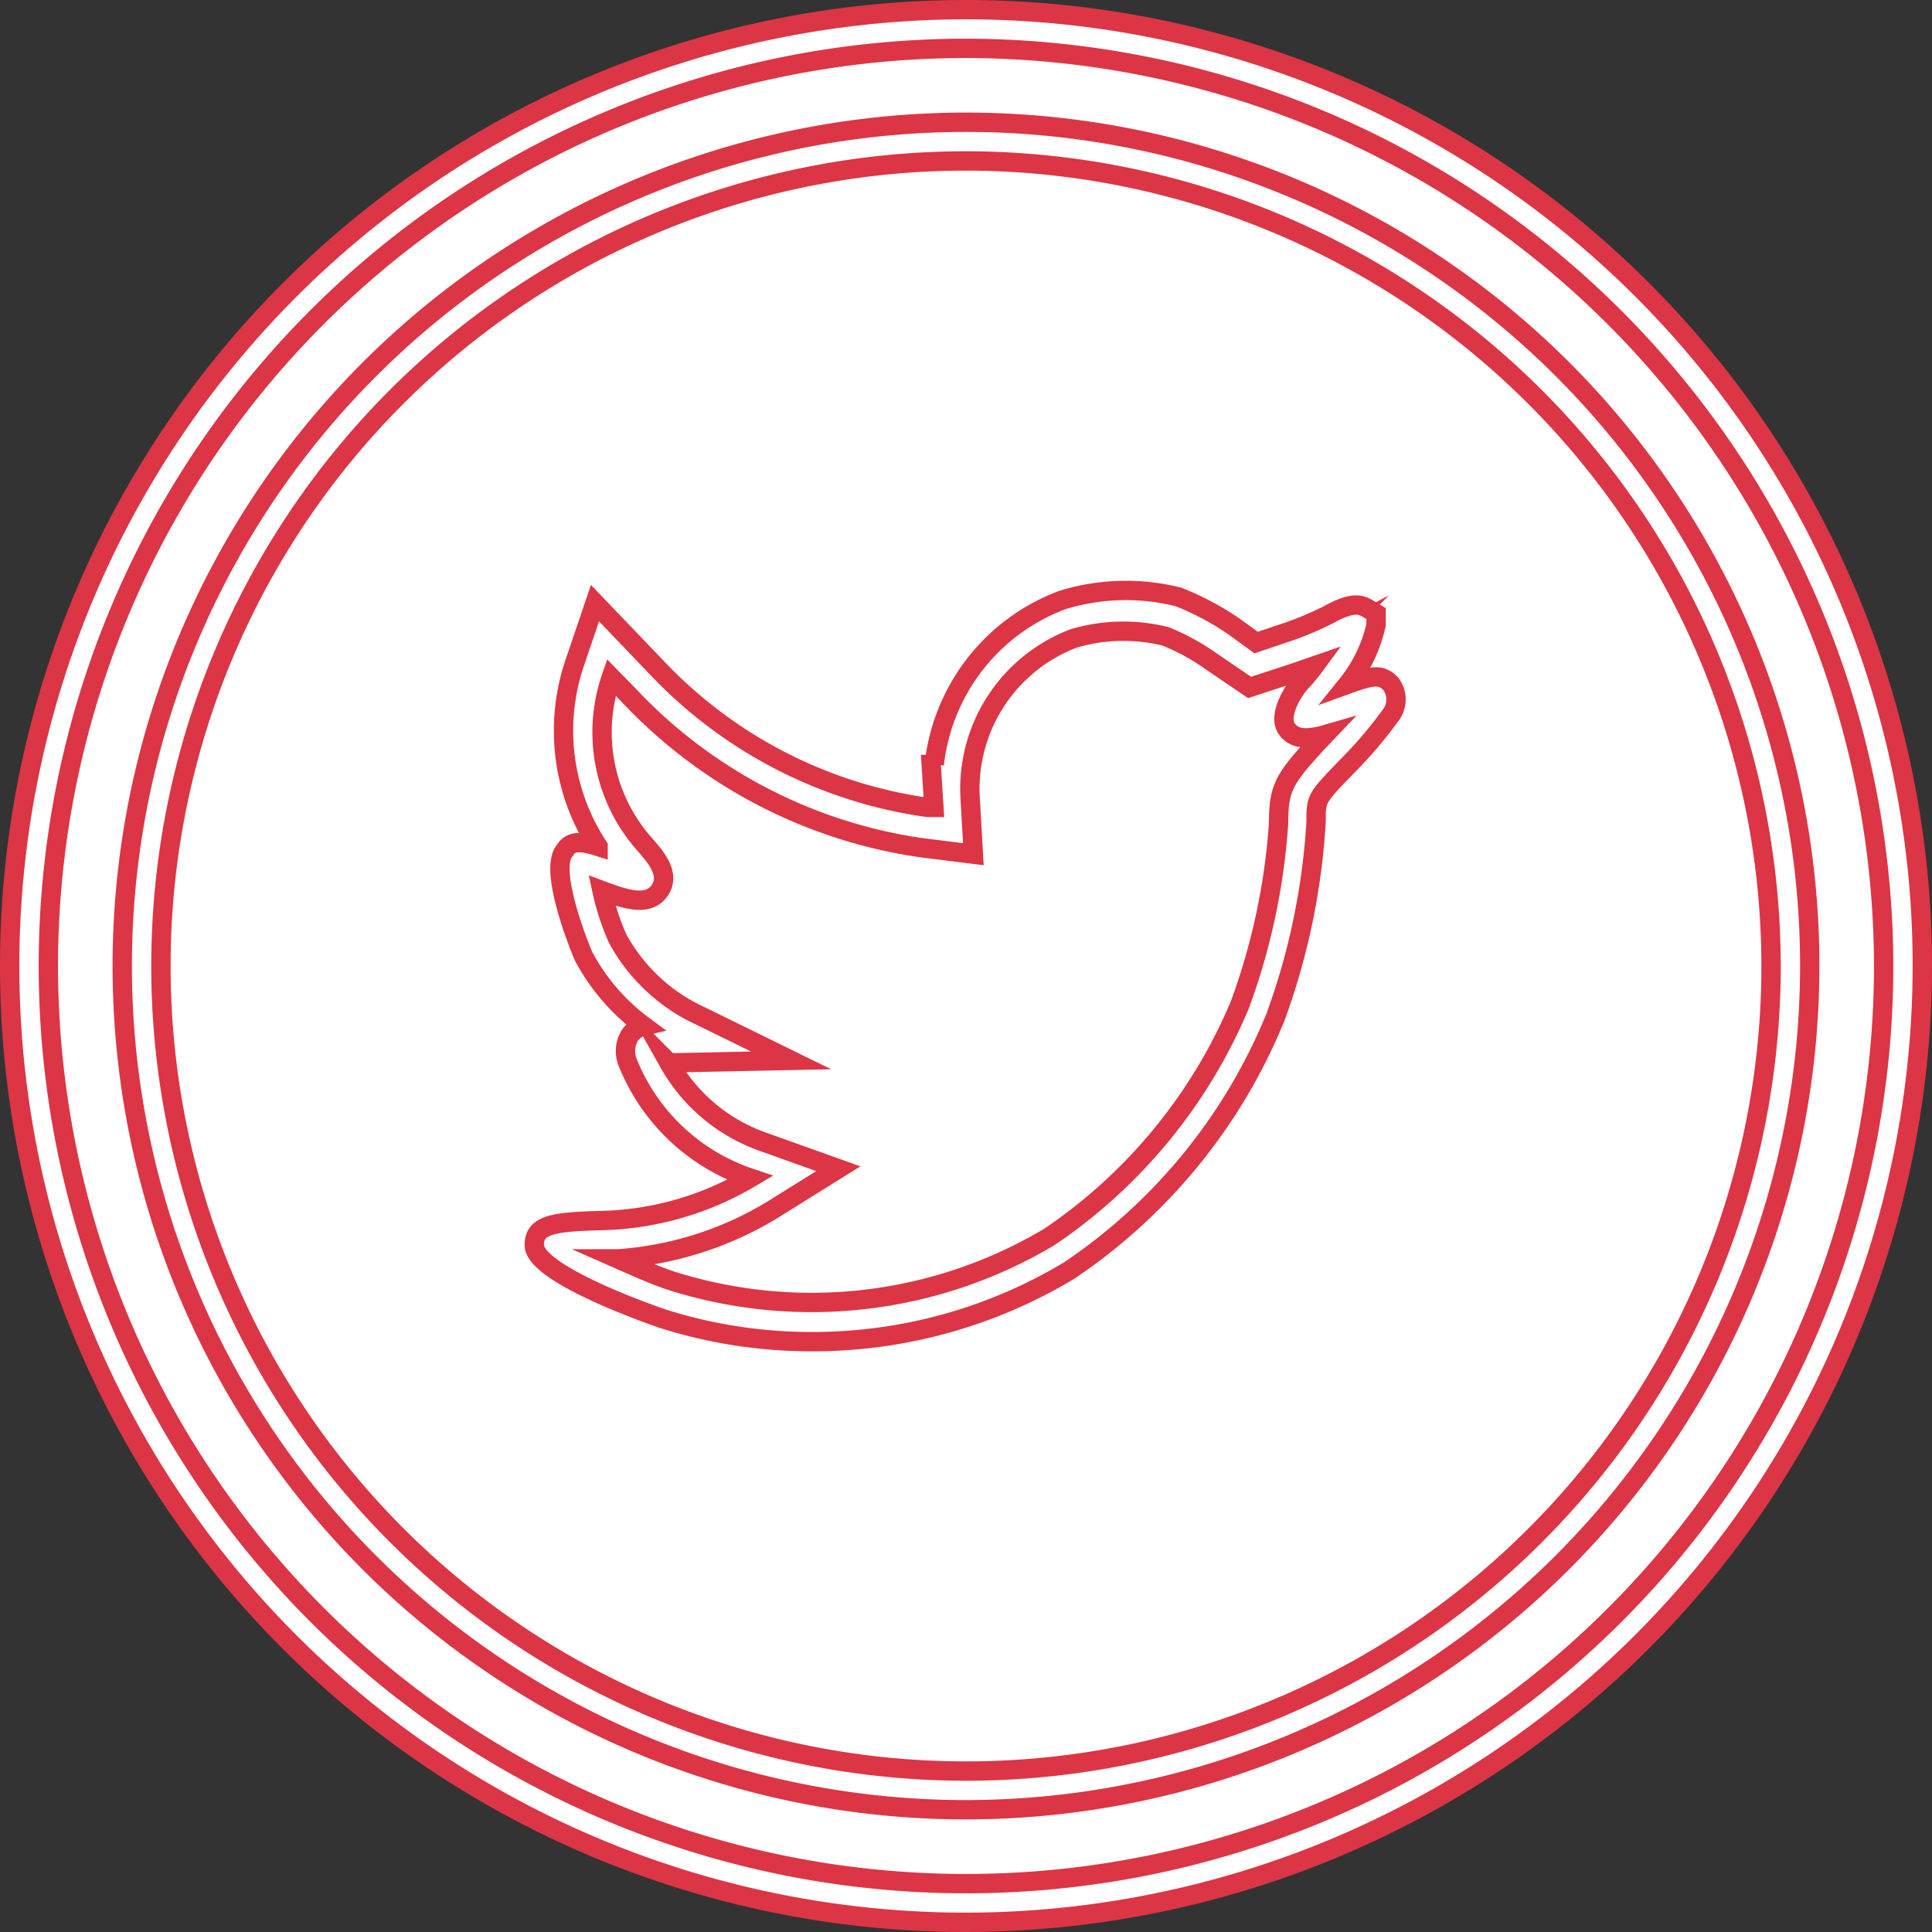 <svg id="Layer_1" data-name="Layer 1" xmlns="http://www.w3.org/2000/svg" viewBox="0 0 49.94 49.94"><rect x="0" y="0" width="49.94" height="49.94" fill="#333333" stroke="none"/><defs><style>.cls-1{fill:#fff;stroke:#dc3545;stroke-miterlimit:10;stroke-width:0.5px;}</style></defs><g id="Page-1"><g id="Twitter"><g id="Oval-1"><path class="cls-1" d="M25,49.22A24.22,24.22,0,1,0,.78,25,24.22,24.22,0,0,0,25,49.22Zm0-2.91A21.31,21.31,0,1,0,3.69,25,21.31,21.31,0,0,0,25,46.31Zm-.31-25.62,0,.8-.77-.1a12.31,12.31,0,0,1-7.33-3.77l-1-1.05-.26.78a4.85,4.85,0,0,0,1,4.81c.61.68.47.78-.59.37-.37-.13-.69-.23-.72-.18a6.07,6.07,0,0,0,.55,2.18,5.1,5.1,0,0,0,2.11,2.08l.75.37-.89,0c-.86,0-.89,0-.8.35A4.76,4.76,0,0,0,19.61,30l1,.34-.84.52a8.32,8.32,0,0,1-4.12,1.2,4.51,4.51,0,0,0-1.27.13,11.65,11.65,0,0,0,3,1.43,12.51,12.51,0,0,0,10.1-1.2,13.94,13.94,0,0,0,5.13-6.3,17.52,17.52,0,0,0,1-4.88c0-.75,0-.84.91-1.74a10.37,10.37,0,0,0,1.08-1.25c.15-.31.14-.31-.65,0-1.31.49-1.49.42-.84-.31a4.81,4.81,0,0,0,1-1.74c0-.05-.23,0-.49.18a8,8,0,0,1-1.36.55l-.83.28-.75-.54A6.42,6.42,0,0,0,30.39,16,5,5,0,0,0,27.7,16a4.66,4.66,0,0,0-3,4.68Z" transform="translate(-0.03 -0.03)"/><path class="cls-1" d="M25,49.72A24.72,24.72,0,1,1,49.72,25,24.75,24.75,0,0,1,25,49.72ZM25,1.28A23.72,23.72,0,1,0,48.72,25,23.75,23.75,0,0,0,25,1.28Zm0,45.53A21.81,21.81,0,1,1,46.81,25,21.83,21.83,0,0,1,25,46.81ZM25,4.19A20.81,20.81,0,1,0,45.81,25,20.83,20.83,0,0,0,25,4.19ZM21,34.71a12.71,12.71,0,0,1-3.83-.59S13.84,33,13.84,32.21c0-.53.51-.6,1.76-.63a7.91,7.91,0,0,0,3.82-1.1,5.18,5.18,0,0,1-3.17-3,.78.78,0,0,1,.07-.7.6.6,0,0,1,.35-.23,5.4,5.4,0,0,1-1.56-1.81s-.95-2.23-.47-2.74c.15-.25.44-.22.85-.09a5.46,5.46,0,0,1-.61-4.73l.53-1.56L17,17.28a11.91,11.91,0,0,0,7,3.62l.17,0-.07-1.11h.08a5.14,5.14,0,0,1,3.31-4.25,5.58,5.58,0,0,1,3-.08,7.17,7.17,0,0,1,1.46.78l.55.4.59-.2a8.49,8.49,0,0,0,1.26-.51c.56-.31.79-.3,1-.19l.25.15v.29a3.74,3.74,0,0,1-.74,1.54c.61-.22.88-.29,1.13,0a.67.67,0,0,1,0,.78,11.09,11.09,0,0,1-1.17,1.37c-.77.8-.77.8-.77,1.39A17.7,17.7,0,0,1,33,26.32a14.48,14.48,0,0,1-5.33,6.55A12.85,12.85,0,0,1,21,34.71Zm-5-2.14c.5.22,1,.45,1.49.6A12,12,0,0,0,27.16,32,13.58,13.58,0,0,0,32.08,26a16.86,16.86,0,0,0,1-4.69c0-.93.15-1.15,1-2.08l.2-.21c-.45.13-.81.13-1-.17s.1-.88.39-1.2a4.62,4.62,0,0,0,.34-.41l-.61.21-1.07.35-1-.68a5.73,5.73,0,0,0-1.17-.64,4.53,4.53,0,0,0-2.37.05,4.16,4.16,0,0,0-2.68,4.18l.08,1.4-1.36-.17A12.9,12.9,0,0,1,16.28,18l-.45-.46a4.36,4.36,0,0,0,.85,4.3c.28.32.7.78.4,1.21s-.9.22-1.49,0A6.3,6.3,0,0,0,16,24.3a4.66,4.66,0,0,0,1.89,1.87l2.59,1.27-2.95.06h-.21a4.51,4.51,0,0,0,2.45,2.05l1.93.69L20,31.3A8.84,8.84,0,0,1,16,32.57Zm-.49-10.12Z" transform="translate(-0.03 -0.03)"/></g></g></g></svg>
